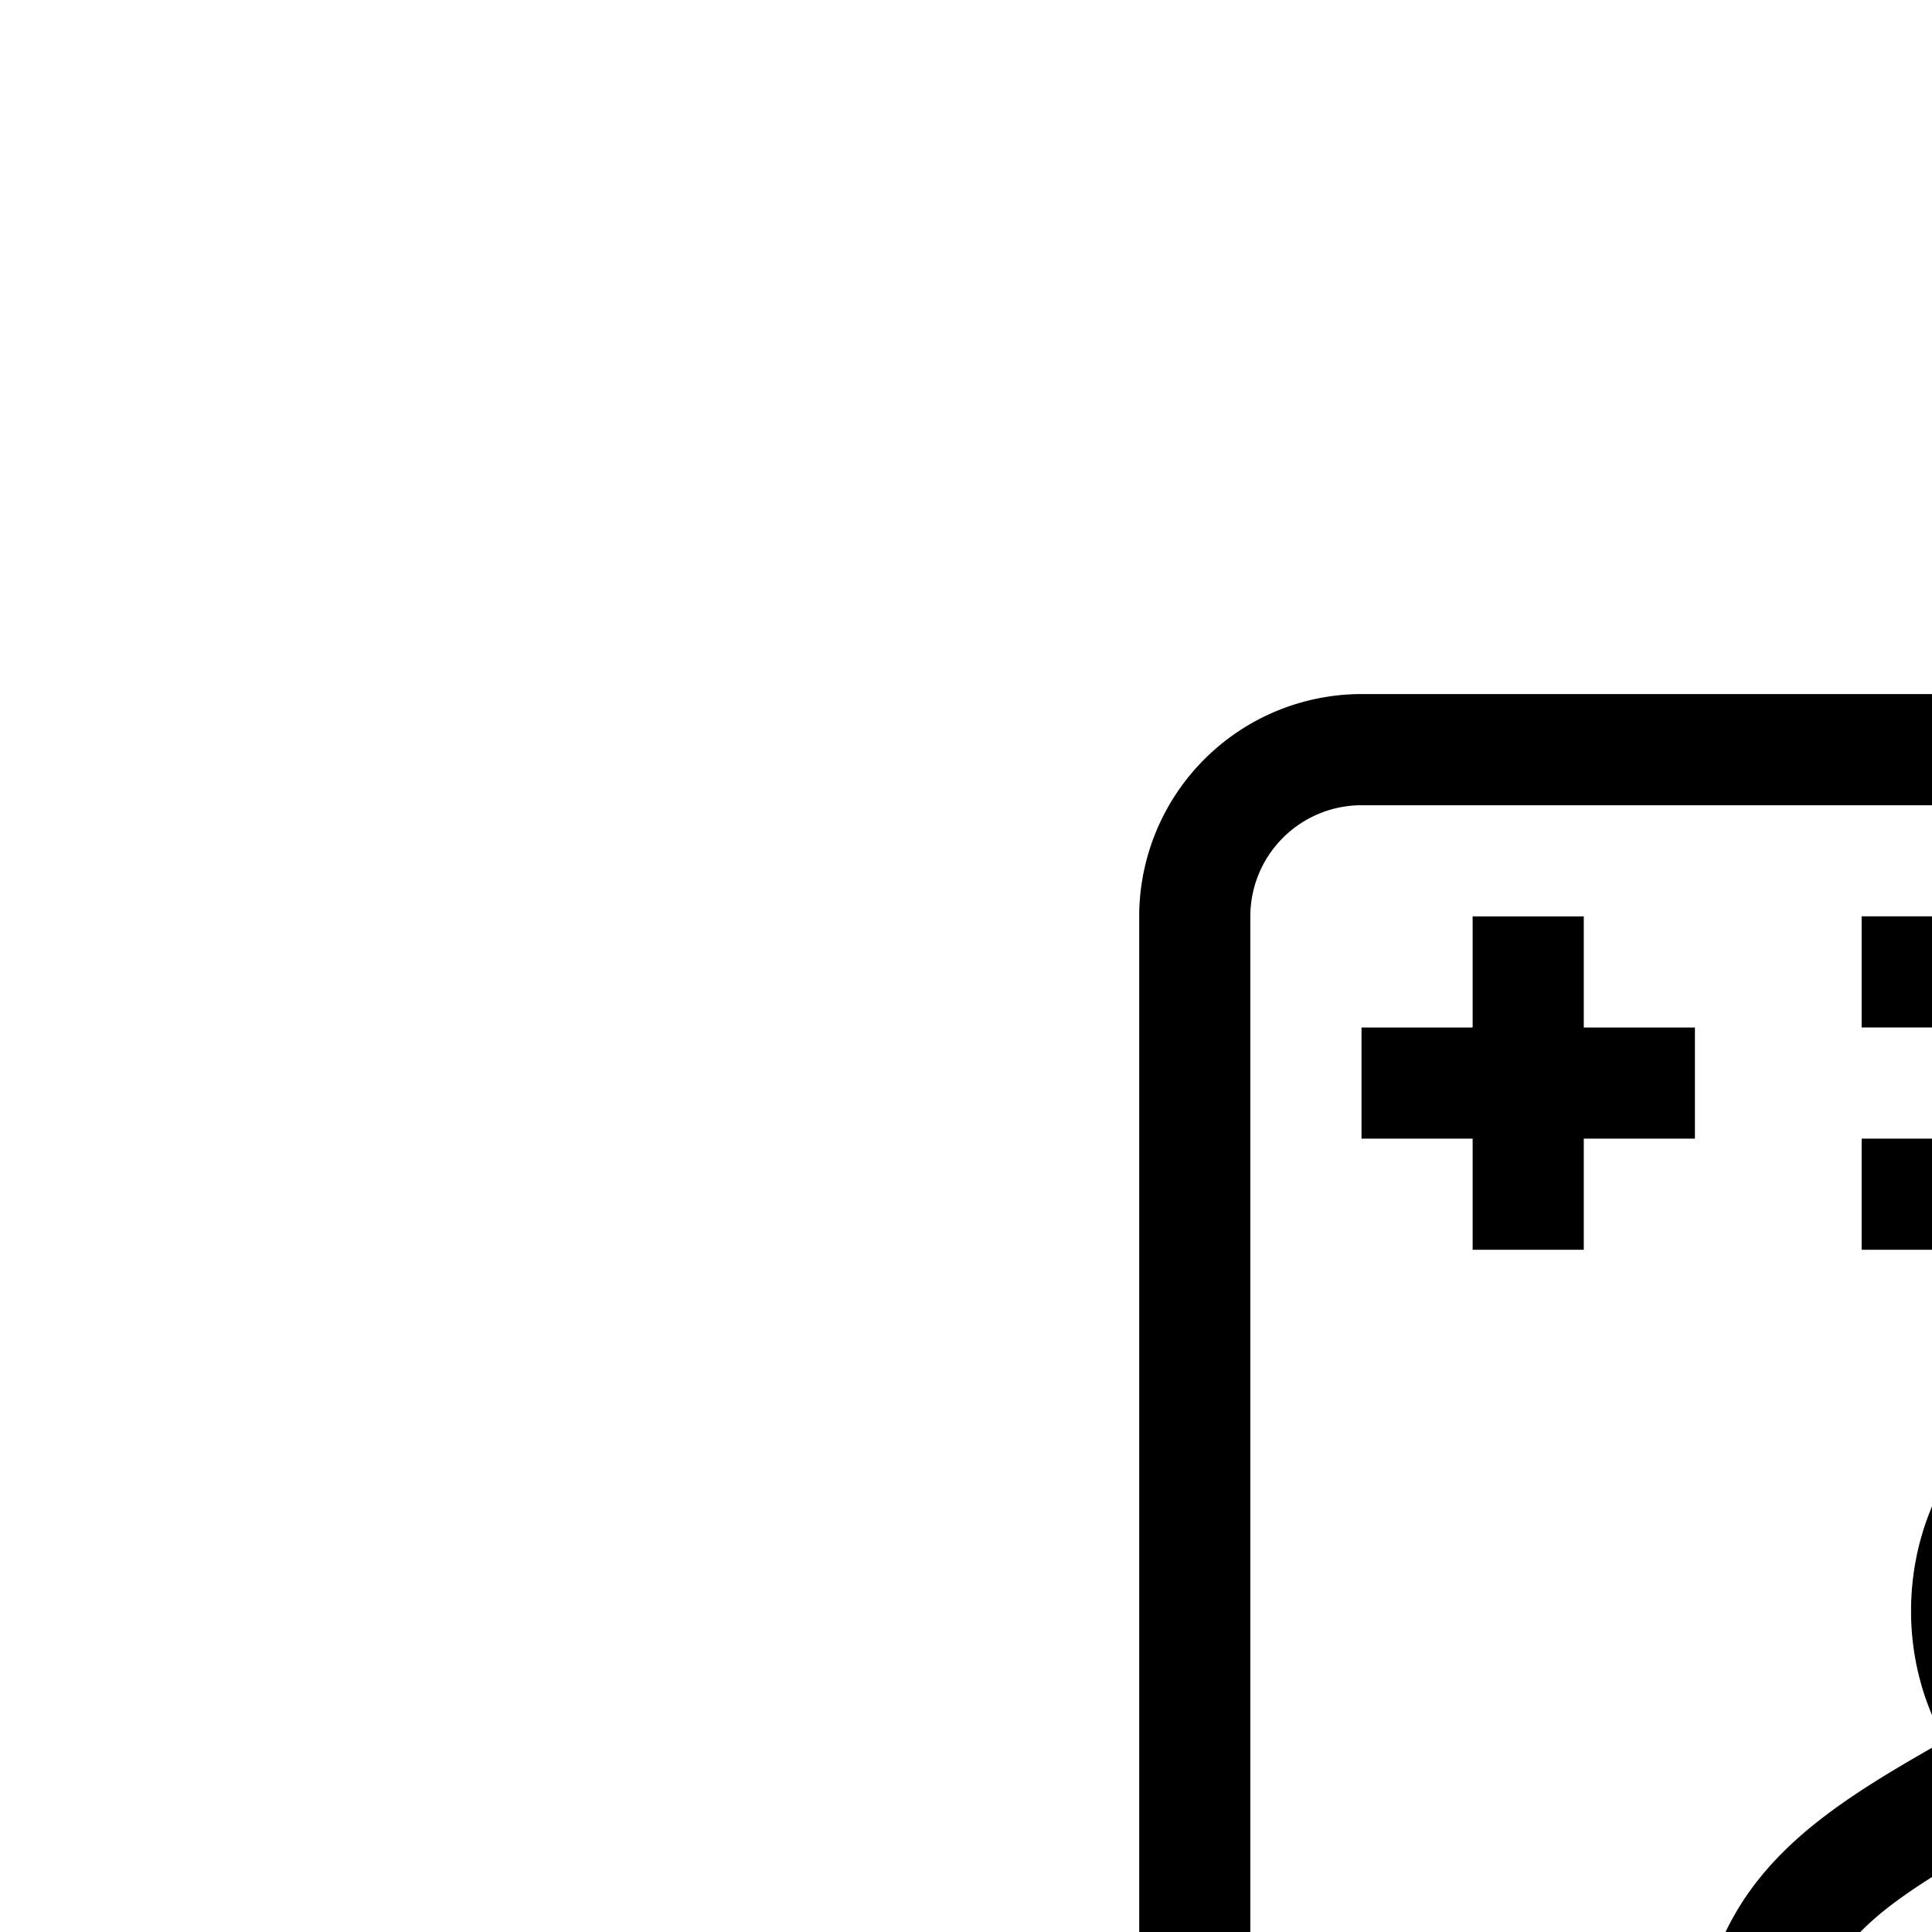 <svg id="SvgjsSvg1011" width="100" height="100" xmlns="http://www.w3.org/2000/svg" version="1.1" xmlns:xlink="http://www.w3.org/1999/xlink" xmlns:svgjs="http://svgjs.com/svgjs"><defs id="SvgjsDefs1012"></defs><g id="SvgjsG1013"><svg xmlns="http://www.w3.org/2000/svg" viewBox="0 0 100 100" width="256" height="256"><path d="M50 43.247h2.247v-1.124c0-3.777-1.959-5.161-4.721-6.7l-.344-.195a5.377 5.377 0 0 0 .696-2.655c0-2.788-2.072-5.056-4.619-5.056-2.548 0-4.62 2.268-4.62 5.056 0 .96.25 1.854.675 2.619l-.408.235c-2.627 1.51-4.636 2.962-4.636 6.696v1.124h2.247v-1.123c0-2.472 1.069-3.345 3.509-4.748l.842-.484a4.294 4.294 0 0 0 2.391.738c.858 0 1.659-.262 2.349-.711l.818.464C49.019 38.828 50 39.612 50 42.123v1.124zm-8-8.302a2.644 2.644 0 0 1-.74-.871 3.166 3.166 0 0 1-.375-1.5c0-1.549 1.065-2.809 2.373-2.809 1.308 0 2.372 1.26 2.372 2.809 0 .573-.147 1.105-.397 1.55a2.596 2.596 0 0 1-.77.855c-.355.25-.763.403-1.205.403-.463 0-.892-.164-1.258-.437zm19.011-9.676a3.15 3.15 0 0 0-3.146 3.146v6.068a3.15 3.15 0 0 0 3.146 3.146h7.192a3.153 3.153 0 0 0 2.888-1.898l3.629 1.209V26.053l-3.689.984a3.149 3.149 0 0 0-2.828-1.768h-7.192zm8.09 3.146v1.462l3.371-.899v4.844l-3.371-1.124v1.784a.9.9 0 0 1-.899.899h-7.191a.9.9 0 0 1-.899-.899v-6.068a.9.9 0 0 1 .899-.899h7.192a.9.9 0 0 1 .898.9zm8.427 33.932c-.832 0-1.602.261-2.239.704a6.776 6.776 0 0 0-3.204-3.368 6.784 6.784 0 0 0 1.51-4.297c0-3.597-2.714-6.522-6.051-6.522-3.336 0-6.051 2.925-6.051 6.522a6.77 6.77 0 0 0 1.626 4.434 4.486 4.486 0 0 0-1.884 3.652v4.063l-.851 2.751-8.691.79-2.844.258c-2.518-.105-4.361 1.254-4.467 3.314-.043.833.231 1.623.694 2.307H32.804v-2.374c.277.074.562.125.86.125h3.783l-3.09-24.719h17.119l5.859 4.017 1.339-4.017h.314a4.5 4.5 0 0 0 4.495-4.495v-5.618h-2.247v5.618a2.249 2.249 0 0 1-2.247 2.247h-1.933l-.908 2.724-3.974-2.724H34.077l-.281-2.247h-2.941c-.966 0-1.887.415-2.527 1.14a3.369 3.369 0 0 0-.647 1.108h-.154a2.25 2.25 0 0 1-2.247-2.247V18.528a2.249 2.249 0 0 1 2.247-2.247h31.46a2.25 2.25 0 0 1 2.247 2.247v4.494h2.248v-4.494a4.5 4.5 0 0 0-4.495-4.495h-31.46a4.5 4.5 0 0 0-4.494 4.495v26.966a4.5 4.5 0 0 0 4.494 4.495h.071l1.427 11.417-3.663 4.957-2.441 10.593h-4.382v6.741h1.881l.049 2.27 2.247-.049-.024-1.099-.025-1.122h18.001V85.943h2.247v-2.246h13.762v-1.124c0-.371.017-.73.032-1.073.036-.782.07-1.58-.109-2.299h4.635v6.741h2.247V79.2l.06.001c3.254-.001 4.052-2.94 4.388-4.18l2.98-10.196-2.157-.63-.365 1.246-2.621 8.97c-.585 2.155-1.212 2.532-2.286 2.542h-10.11v-3.775l7.865-.716.851-.077.273-.882 1.124-3.632.913-2.952.275-.889-1.188-.368v-.194c0-1.009.673-1.855 1.591-2.138.209-.064.426-.109.656-.109h3.371a4.5 4.5 0 0 1 4.494 4.495v20.225h2.247V66.28c0-.929.756-1.686 1.686-1.686.929 0 1.685.756 1.685 1.686v19.663h2.247V66.28a3.938 3.938 0 0 0-3.933-3.933zm-8.427-3.37H65.73c-.076 0-.15.007-.225.011-1.058-.76-1.764-2.088-1.764-3.602 0-2.357 1.707-4.275 3.804-4.275 2.097 0 3.803 1.918 3.803 4.275 0 1.522-.713 2.857-1.781 3.615-.155-.012-.309-.024-.466-.024zM54.467 81.396l-.003.053H20.787V79.201h32.169c.971 0 1.265.198 1.346.283.24.253.201 1.097.165 1.912zM29.74 49.004c-.006-.047-.003-.093-.003-.14a1.112 1.112 0 0 1 1.119-1.124h.957l.14 1.123.14 1.124 2.809 22.471h-1.238c-.343 0-.652-.157-.86-.404a1.119 1.119 0 0 1-.255-.58l-1.586-12.691-1.1-8.797-.123-.982zm.579 22.75c.038.301.127.583.238.853v4.347h-5.329l2.219-9.632 1.983-2.684.889 7.116zm16.308 3.011c.057-1.099 1.571-1.186 2.05-1.186.079 0 .129.002.141.003l.08.004 2.225-.202v3.571l-1.061.001-1.127.001-.003-.001c-1.106-.06-2.353-1.246-2.305-2.191zM29.775 25.269v-2.247h-2.247v-2.247h2.247v-2.247h2.247v2.247h2.247v2.247h-2.247v2.247h-2.247zm29.214-4.495H37.64v-2.247h21.348v2.247zm-7.865 4.495h-4.495v-2.247h4.495v2.247zm-6.742 0H37.64v-2.247h6.742v2.247z" fill="#000000" class="color000 svgShape"></path></svg></g></svg>